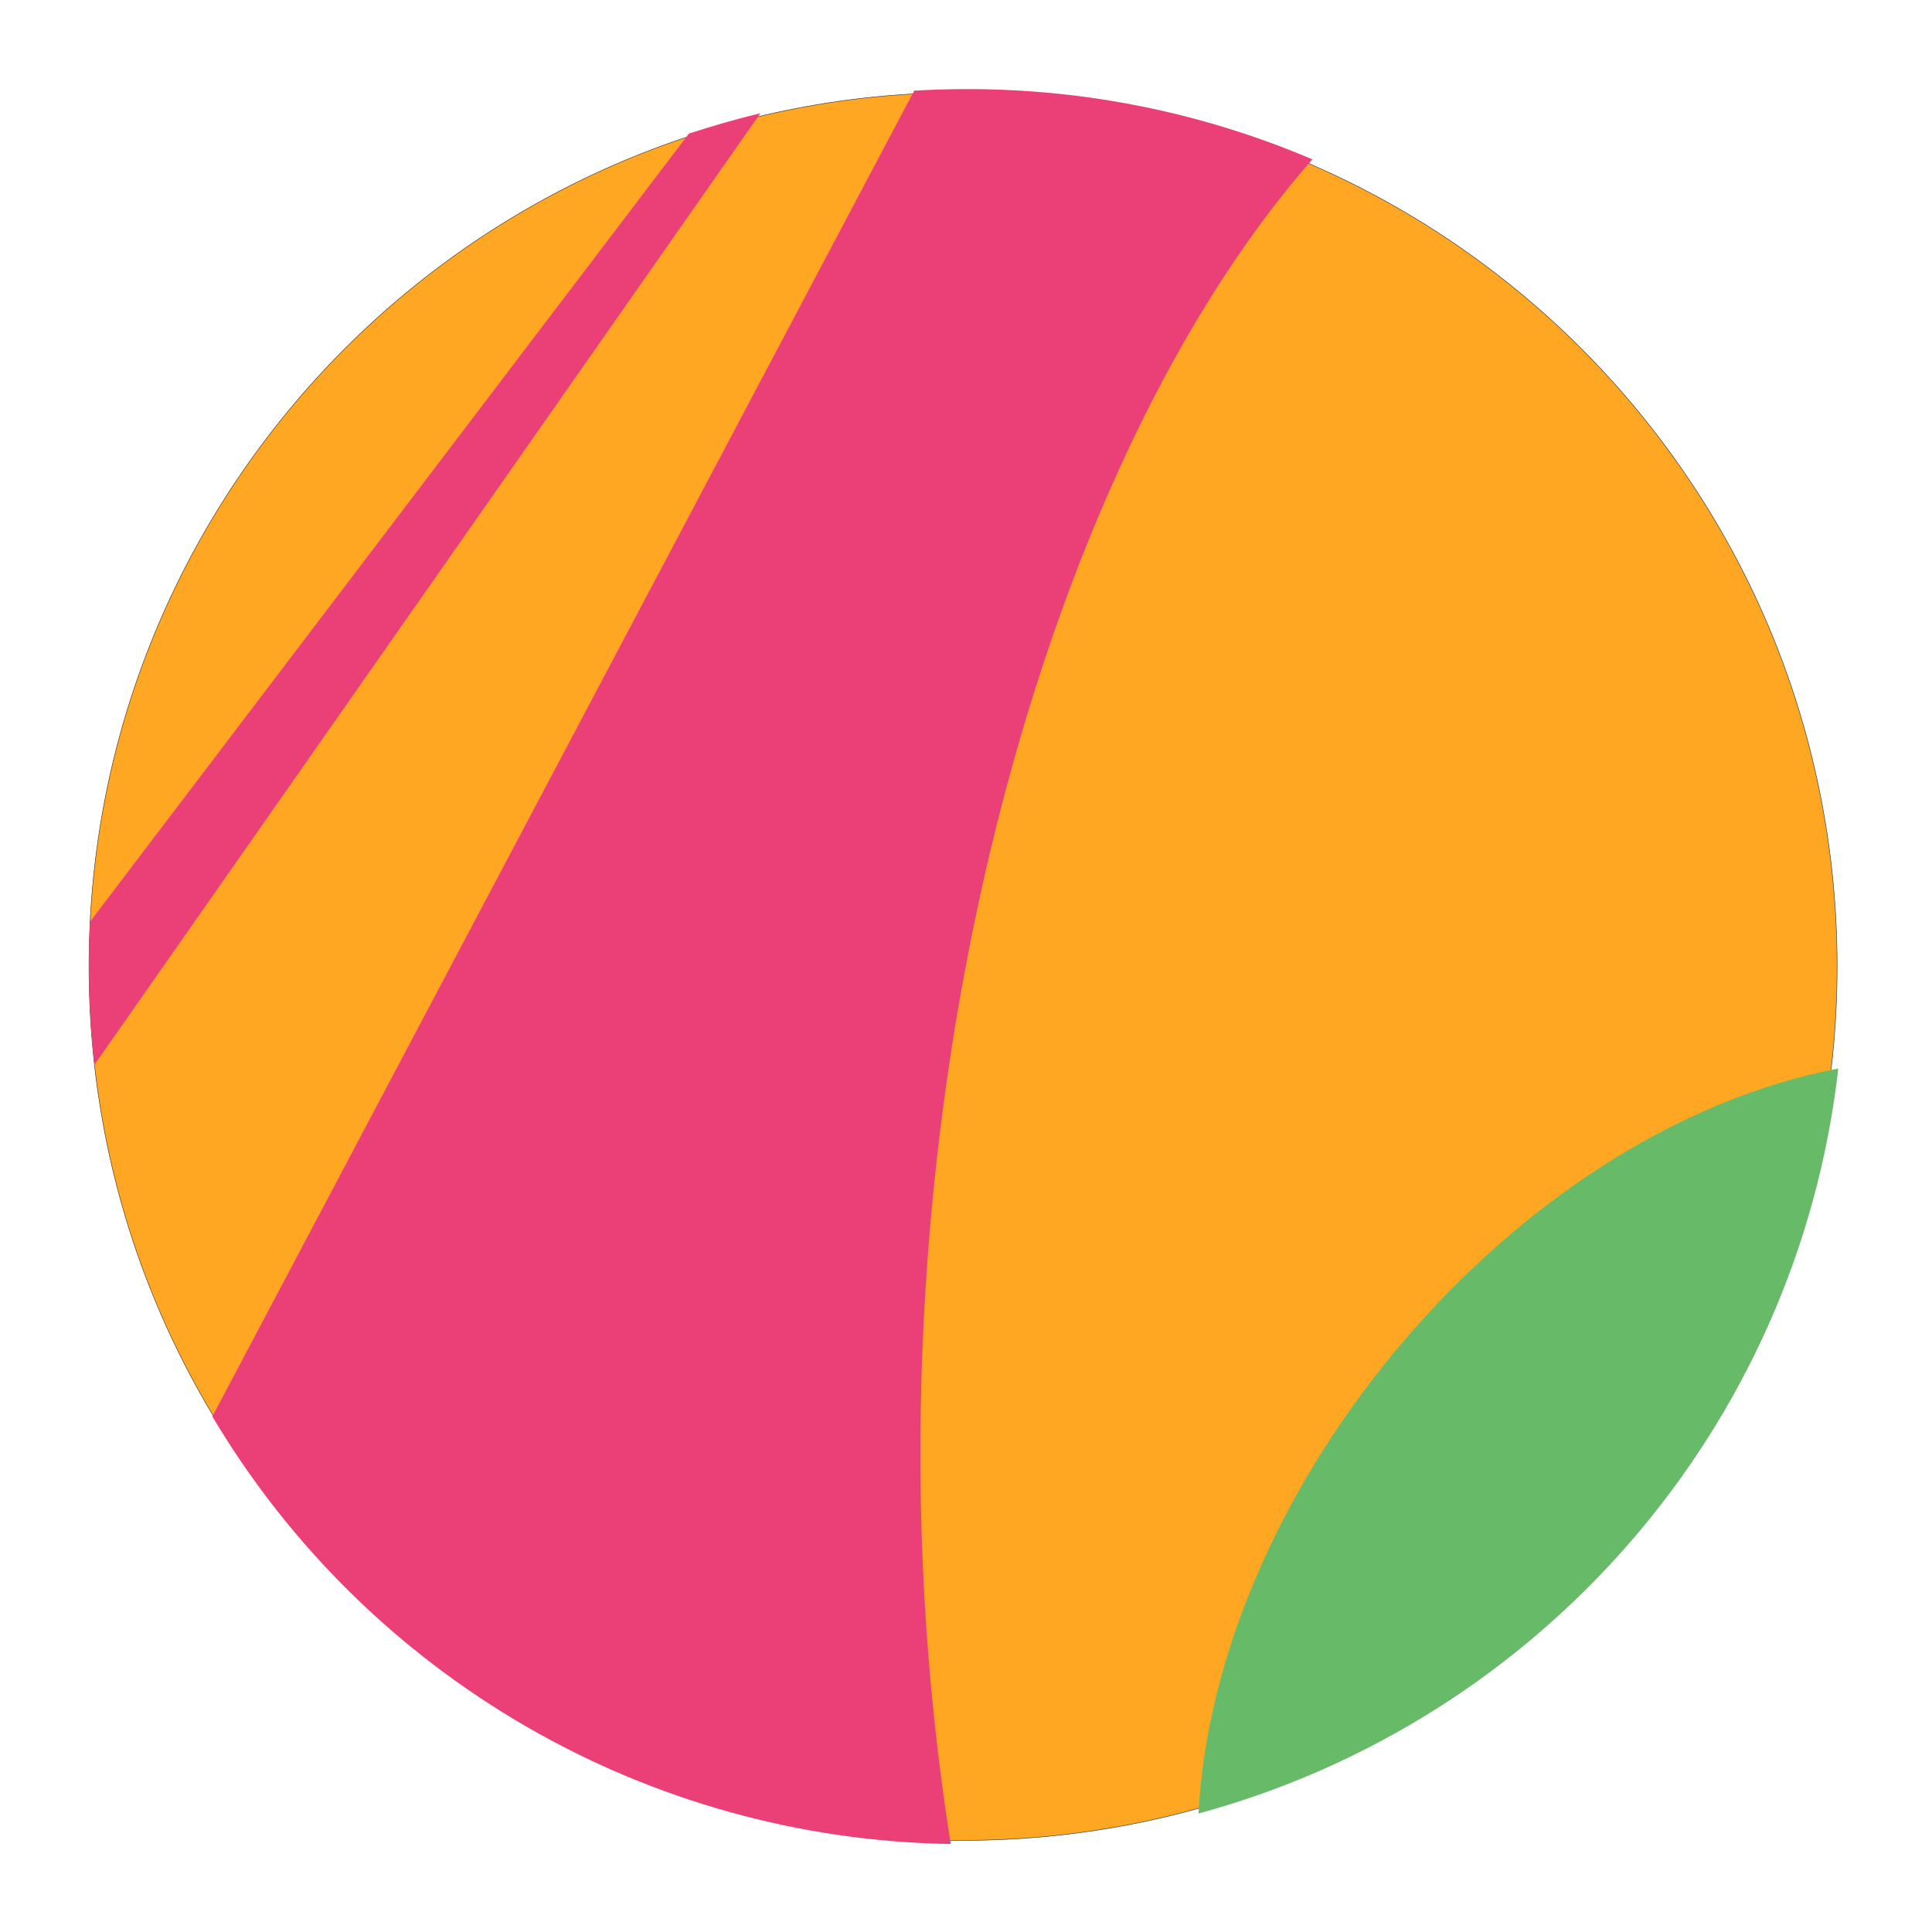 <?xml version="1.0" encoding="UTF-8" standalone="no"?>
<svg
   xmlns:dc="http://purl.org/dc/elements/1.1/"
   xmlns:cc="http://creativecommons.org/ns#"
   xmlns:rdf="http://www.w3.org/1999/02/22-rdf-syntax-ns#"
   xmlns:svg="http://www.w3.org/2000/svg"
   xmlns="http://www.w3.org/2000/svg"
   xmlns:sodipodi="http://sodipodi.sourceforge.net/DTD/sodipodi-0.dtd"
   xmlns:inkscape="http://www.inkscape.org/namespaces/inkscape"
   width="48"
   height="48"
   viewBox="0 0 48 48"
   version="1.1"
   id="svg11"
   sodipodi:docname="appimagekit-gravit-designer.svg"
   inkscape:version="0.92.4 (5da689c313, 2019-01-14)">
  <defs
     id="defs15" />
  <sodipodi:namedview
     pagecolor="#ffffff"
     bordercolor="#666666"
     borderopacity="1"
     objecttolerance="10"
     gridtolerance="10"
     guidetolerance="10"
     inkscape:pageopacity="0"
     inkscape:pageshadow="2"
     inkscape:window-width="1280"
     inkscape:window-height="954"
     id="namedview13"
     showgrid="false"
     inkscape:zoom="3.6875"
     inkscape:cx="27.254237"
     inkscape:cy="32"
     inkscape:window-x="0"
     inkscape:window-y="0"
     inkscape:window-maximized="1"
     inkscape:current-layer="svg11" />
  <g
     id="surface1"
     transform="matrix(0.749,0,0,0.749,0.235,-0.139)">
    <path
       style="fill:#ffa623;fill-opacity:1;fill-rule:nonzero;stroke:#333333;stroke-width:0.165;stroke-linecap:round;stroke-linejoin:miter;stroke-miterlimit:4;stroke-opacity:1"
       d="m 296.35,-272.31 c 160.1,0 289.892,129.792 289.892,289.892 0,160.1 -129.792,289.892 -289.892,289.892 -160.139,0 -289.97,-129.792 -289.97,-289.892 0,-160.1 129.831,-289.892 289.97,-289.892 z m 0,0"
       transform="matrix(0.1,0,0,0.1,2,30.485)"
       id="path2"
       inkscape:connector-curvature="0" />
    <path
       style="fill:#eb3f78;fill-opacity:1;fill-rule:nonzero;stroke:none"
       d="m 24.91,3.941 c -0.809,0.195 -1.594,0.422 -2.371,0.676 L 2.68,30.75 c -0.023,0.496 -0.039,0.996 -0.039,1.5 0,1.098 0.062,2.18 0.184,3.246 z m 0,0"
       id="path4"
       inkscape:connector-curvature="0" />
    <path
       style="fill:#66ba68;fill-opacity:1;fill-rule:nonzero;stroke:none"
       d="M 60.664,35.629 C 49.922,37.688 40.031,49.445 39.441,60.34 50.758,57.27 59.301,47.57 60.664,35.629 Z m 0,0"
       id="path6"
       inkscape:connector-curvature="0" />
    <path
       style="fill:#eb3f78;fill-opacity:1;fill-rule:nonzero;stroke:none"
       d="m 31.754,3.141 c -0.586,0 -1.168,0.02 -1.742,0.051 L 6.73,47.172 c 5.152,8.656 14.422,14.023 24.492,14.18 C 27.734,39.41 33.703,16.289 43.219,5.473 39.594,3.926 35.695,3.137 31.754,3.141 Z m 0,0"
       id="path8"
       inkscape:connector-curvature="0" />
  </g>
</svg>

